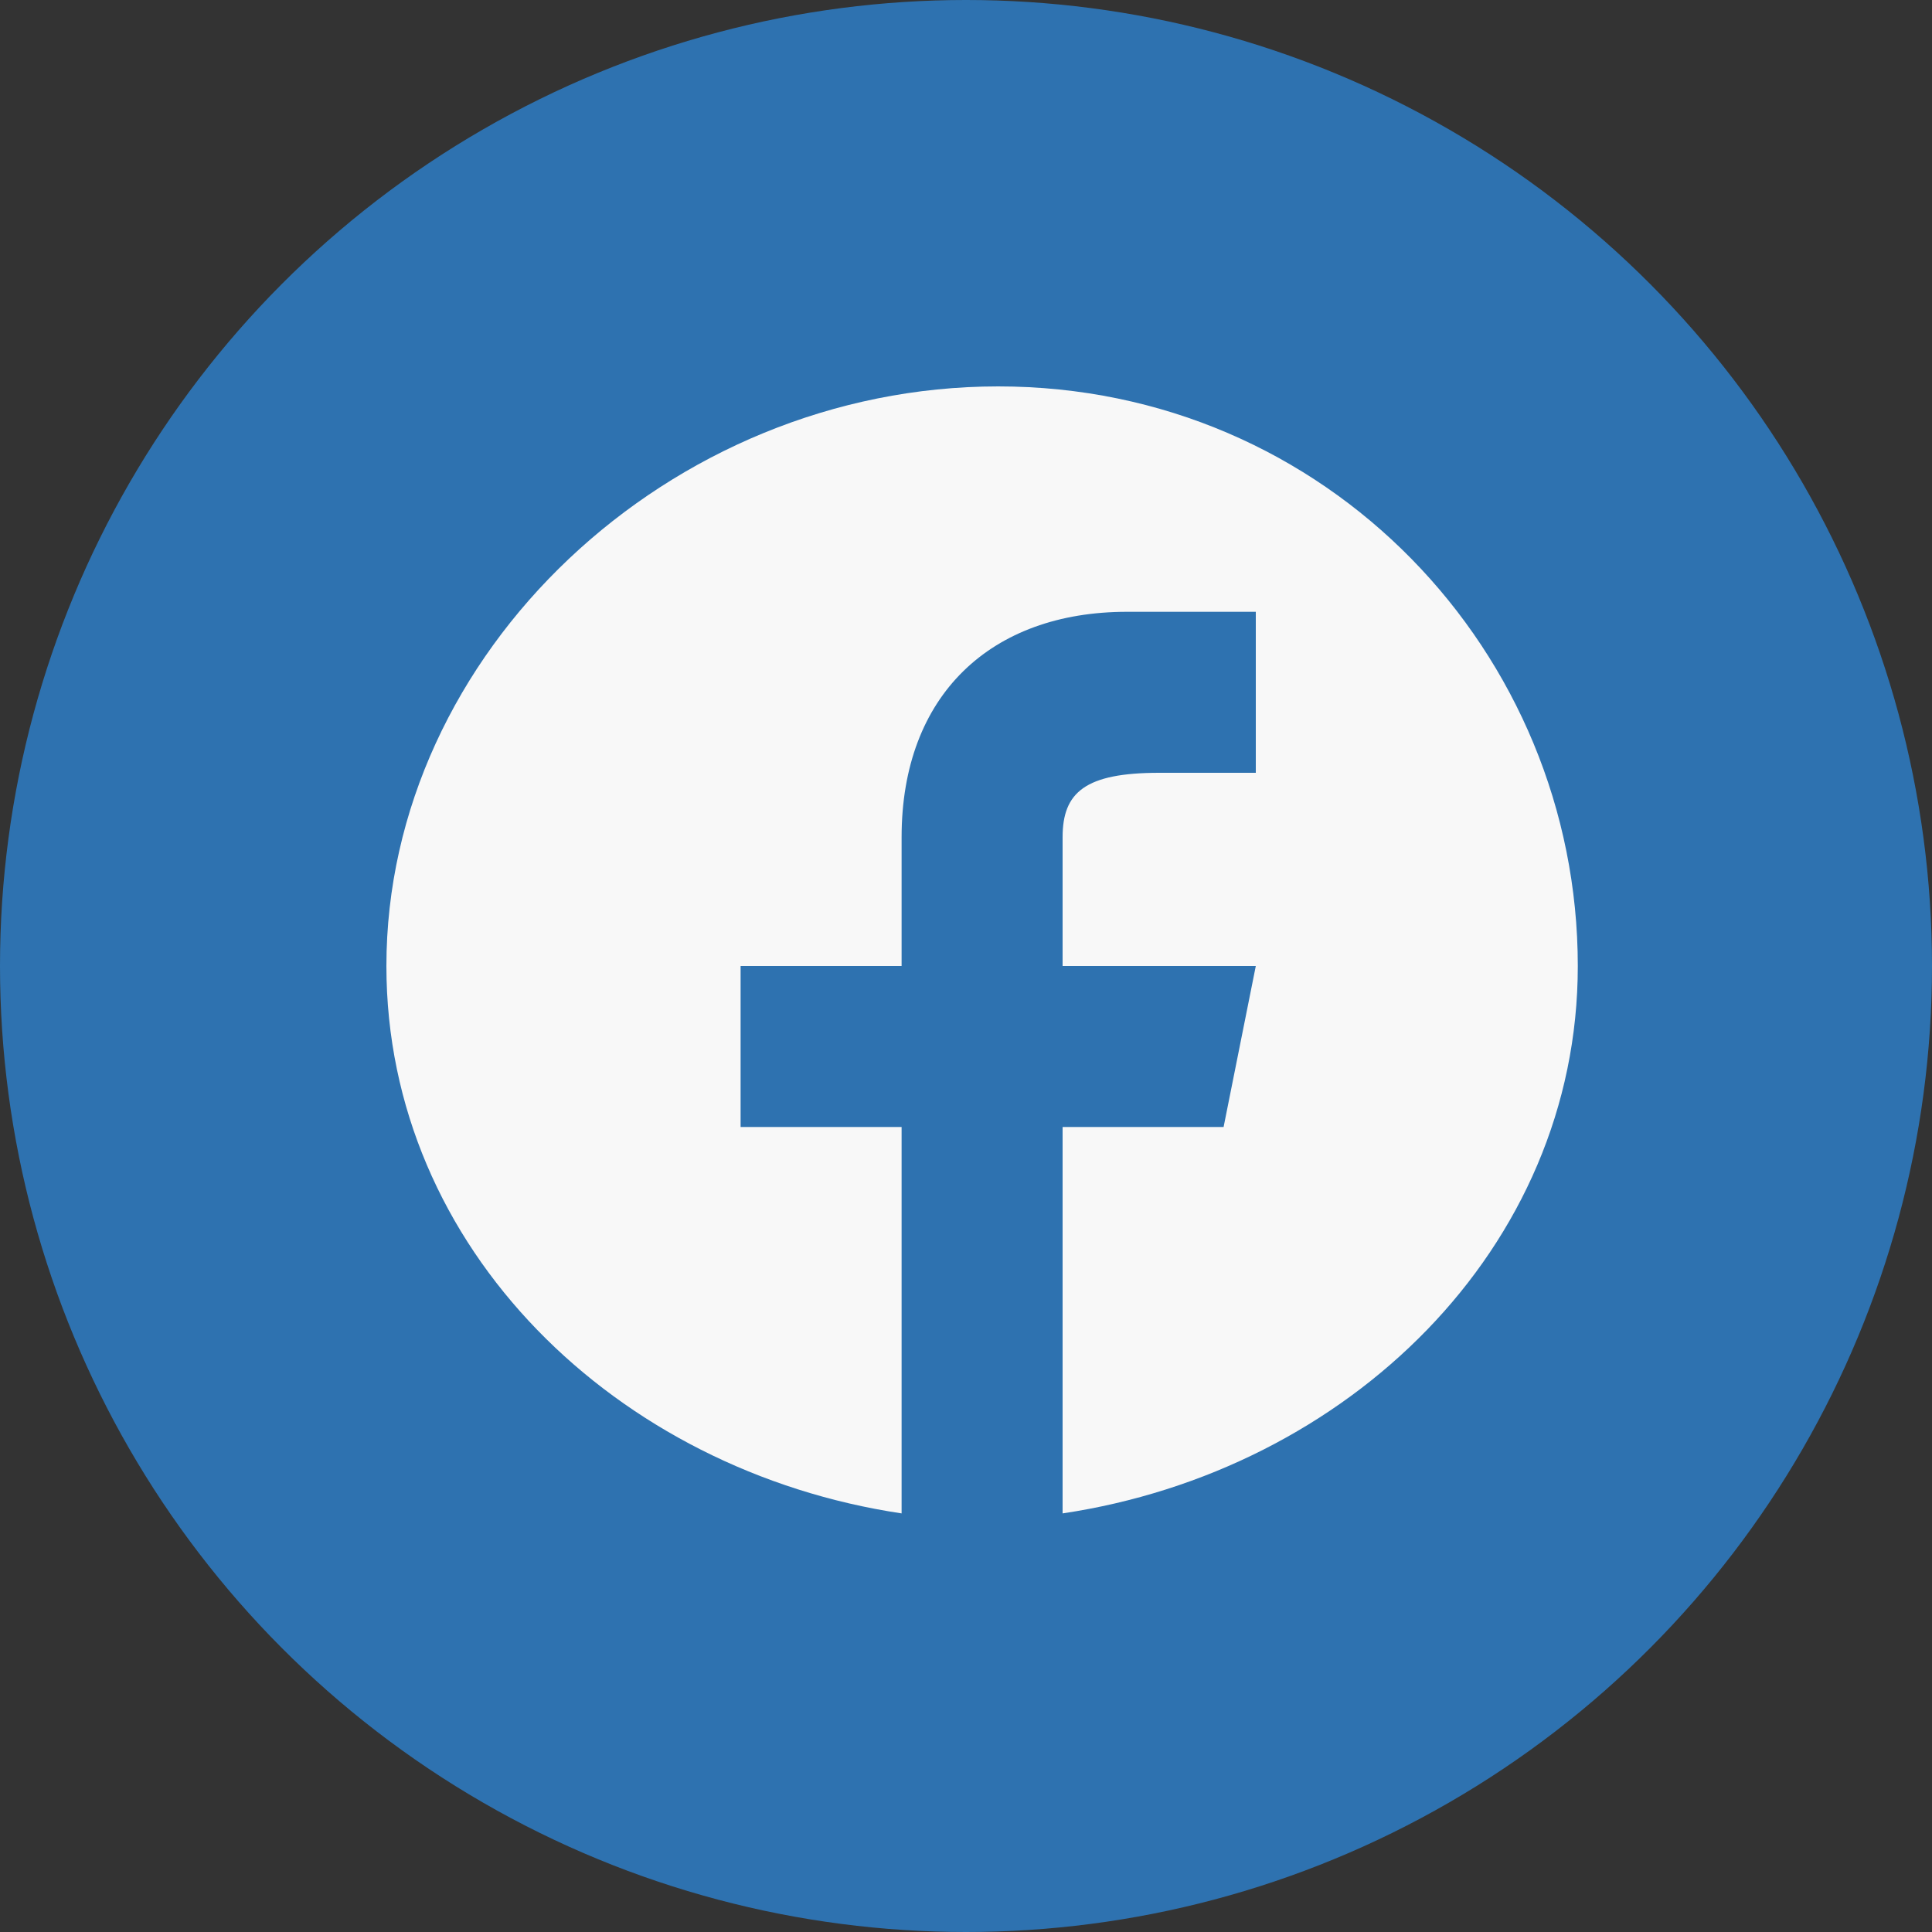 <svg width="60" height="60" viewBox="0 0 60 60" fill="none" xmlns="http://www.w3.org/2000/svg">
<rect x="0" y="0" width="60" height="60" fill="#333333" stroke="none"/>
<circle cx="30" cy="30" r="30" fill="#2E72B0"/>
<path d="M49 30C49 20.276 41.217 12 31 12C20.783 12 12 20.276 12 30C12 38.788 19.156 45.679 28 47V35H23V30H28V26C28 21.587 30.774 19 35 19C37.023 19 39 19 39 19V24H36C33.702 24 33 24.606 33 26V30H39L38 35H33V47C41.844 45.679 49 38.788 49 30Z" fill="#F8F8F8"/>
</svg>
